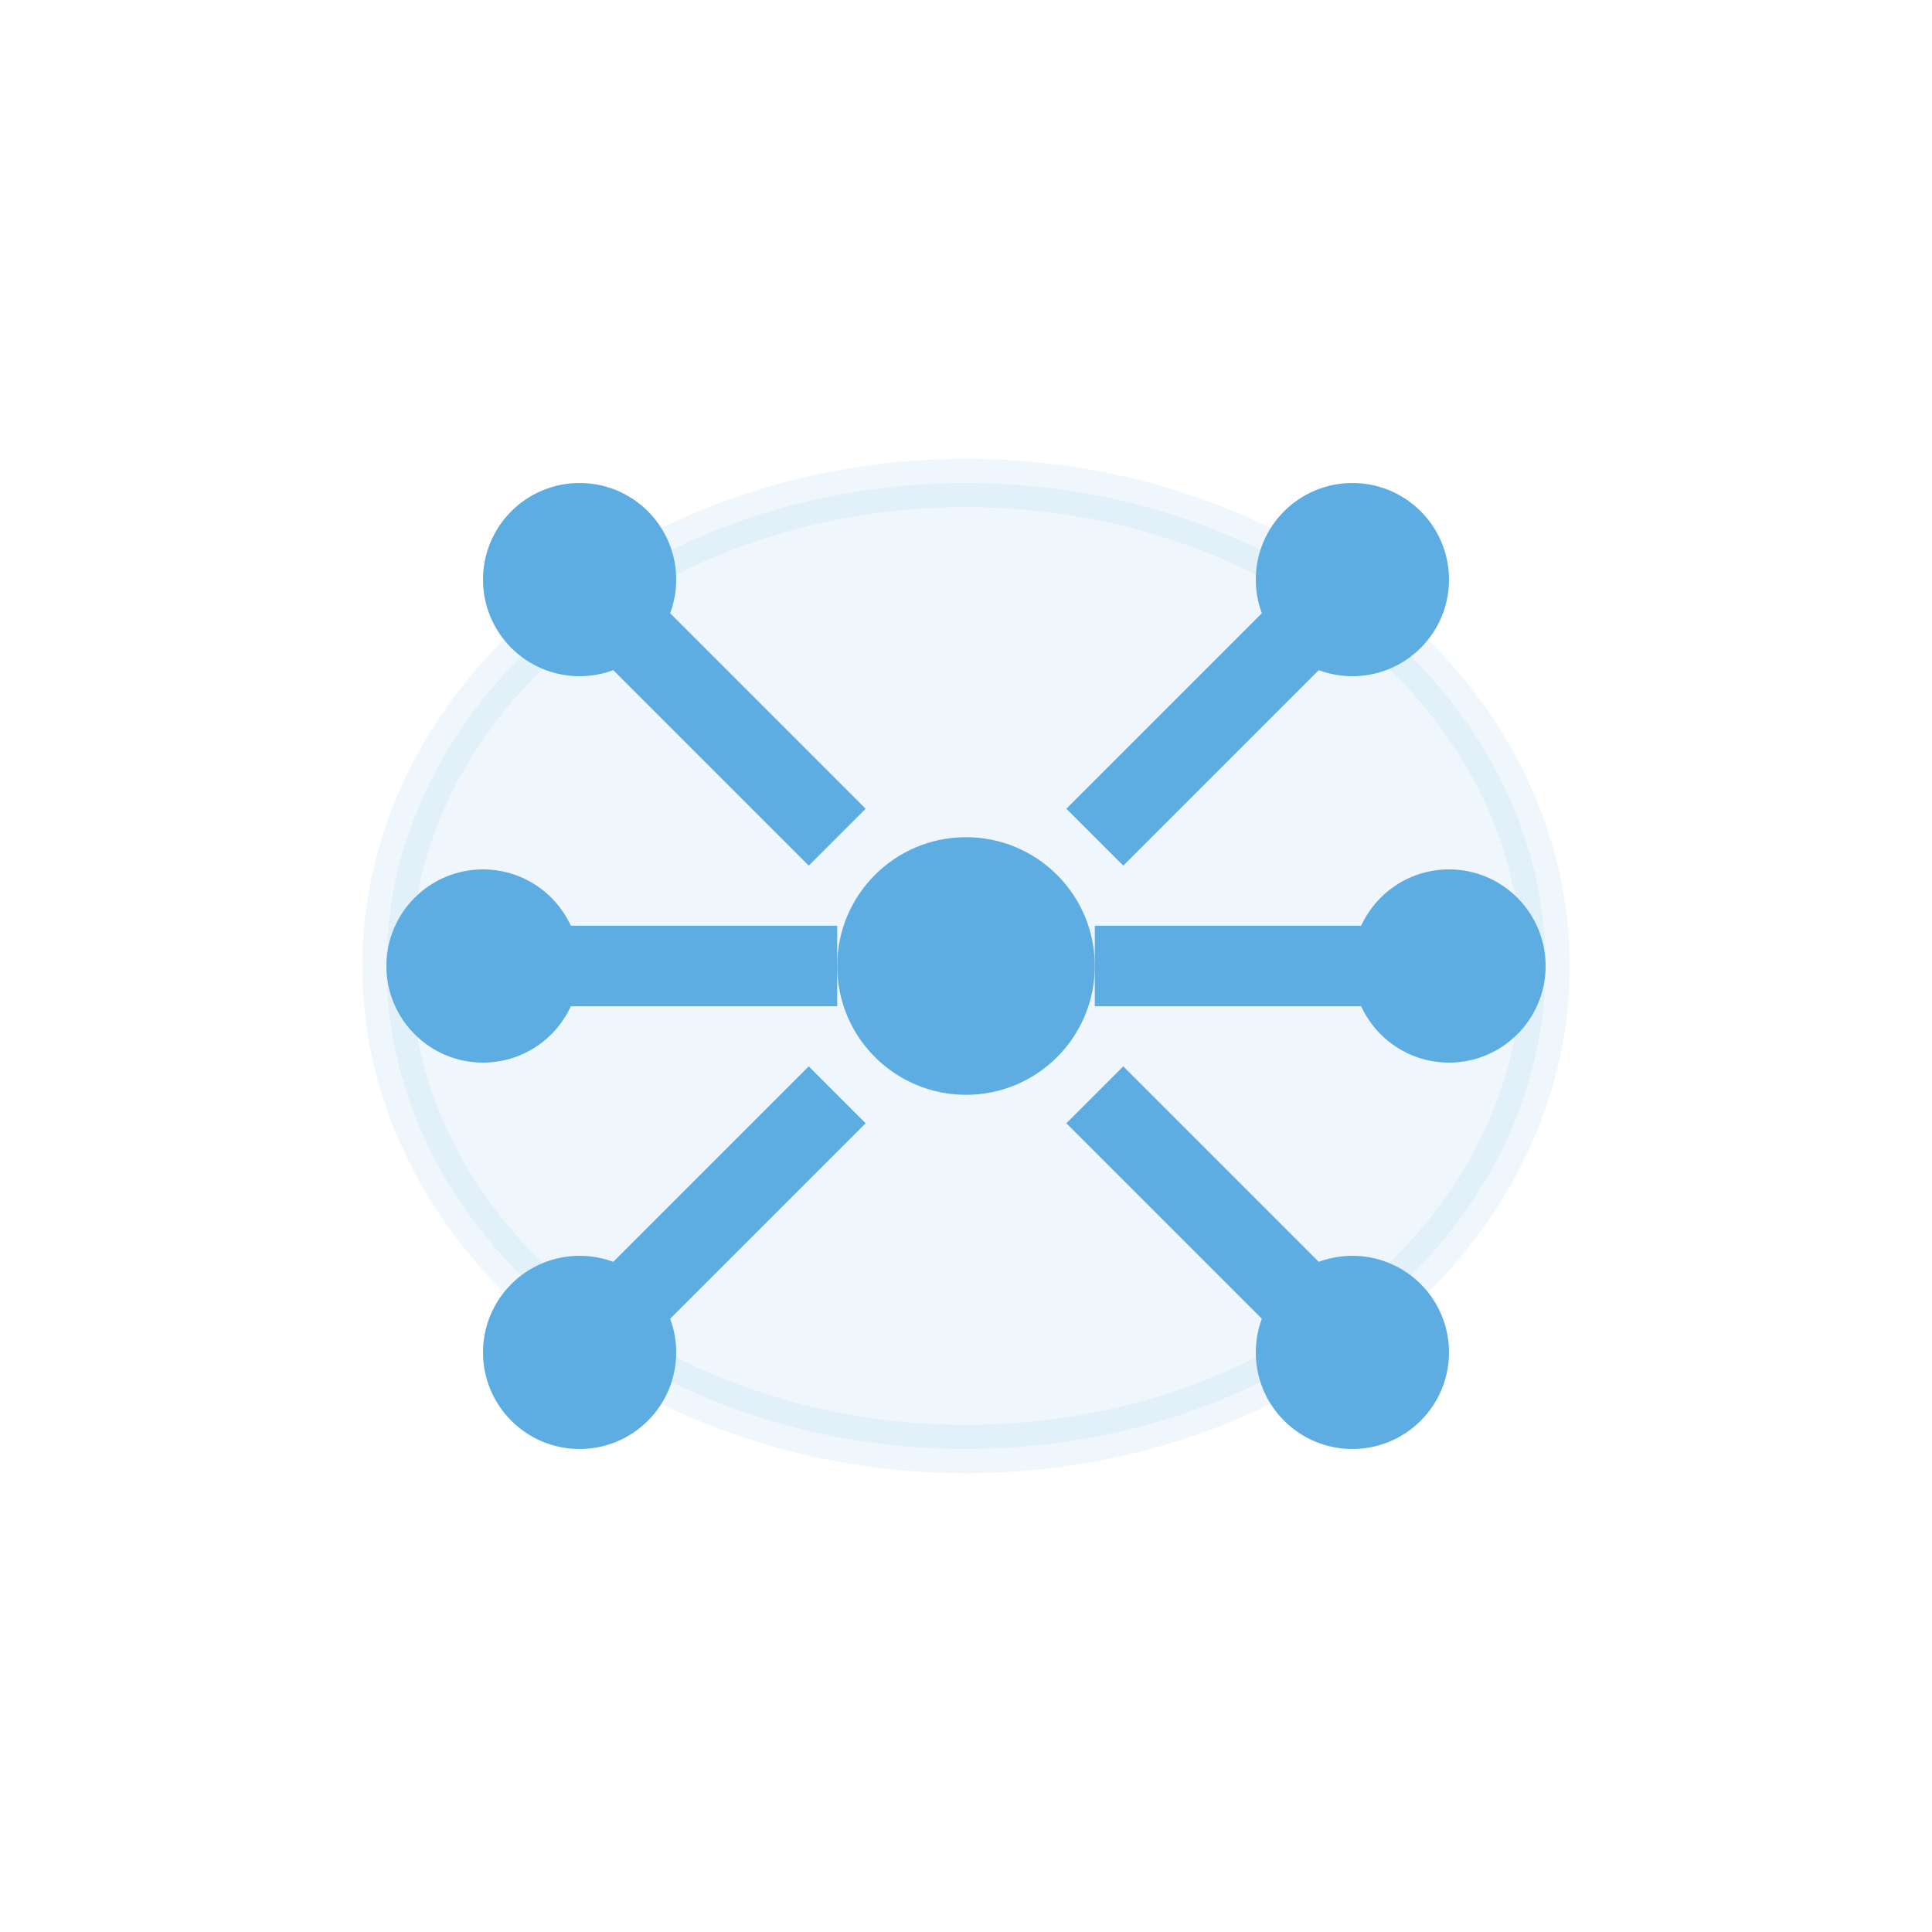 <svg width="60" height="60" viewBox="0 0 60 60" fill="none" xmlns="http://www.w3.org/2000/svg">
  <!-- Icône Racha Digital seule - Design moderne avec nœuds connectés -->
  
  <!-- Icône - Design réseau avec nœuds -->
  <g transform="translate(10, 10)">
    <!-- Forme de base elliptique -->
    <ellipse cx="20" cy="20" rx="18" ry="15" fill="#5DADE2" opacity="0.1" stroke="#5DADE2" stroke-width="1.5"/>
    
    <!-- Nœuds connectés - design réseau -->
    <circle cx="8" cy="8" r="3" fill="#5DADE2"/>
    <circle cx="32" cy="8" r="3" fill="#5DADE2"/>
    <circle cx="35" cy="20" r="3" fill="#5DADE2"/>
    <circle cx="32" cy="32" r="3" fill="#5DADE2"/>
    <circle cx="8" cy="32" r="3" fill="#5DADE2"/>
    <circle cx="5" cy="20" r="3" fill="#5DADE2"/>
    
    <!-- Nœud central plus grand -->
    <circle cx="20" cy="20" r="4" fill="#5DADE2"/>
    
    <!-- Lignes de connexion -->
    <line x1="8" y1="8" x2="16" y2="16" stroke="#5DADE2" stroke-width="2.5"/>
    <line x1="32" y1="8" x2="24" y2="16" stroke="#5DADE2" stroke-width="2.5"/>
    <line x1="35" y1="20" x2="24" y2="20" stroke="#5DADE2" stroke-width="2.5"/>
    <line x1="32" y1="32" x2="24" y2="24" stroke="#5DADE2" stroke-width="2.5"/>
    <line x1="8" y1="32" x2="16" y2="24" stroke="#5DADE2" stroke-width="2.5"/>
    <line x1="5" y1="20" x2="16" y2="20" stroke="#5DADE2" stroke-width="2.5"/>
  </g>
</svg>
